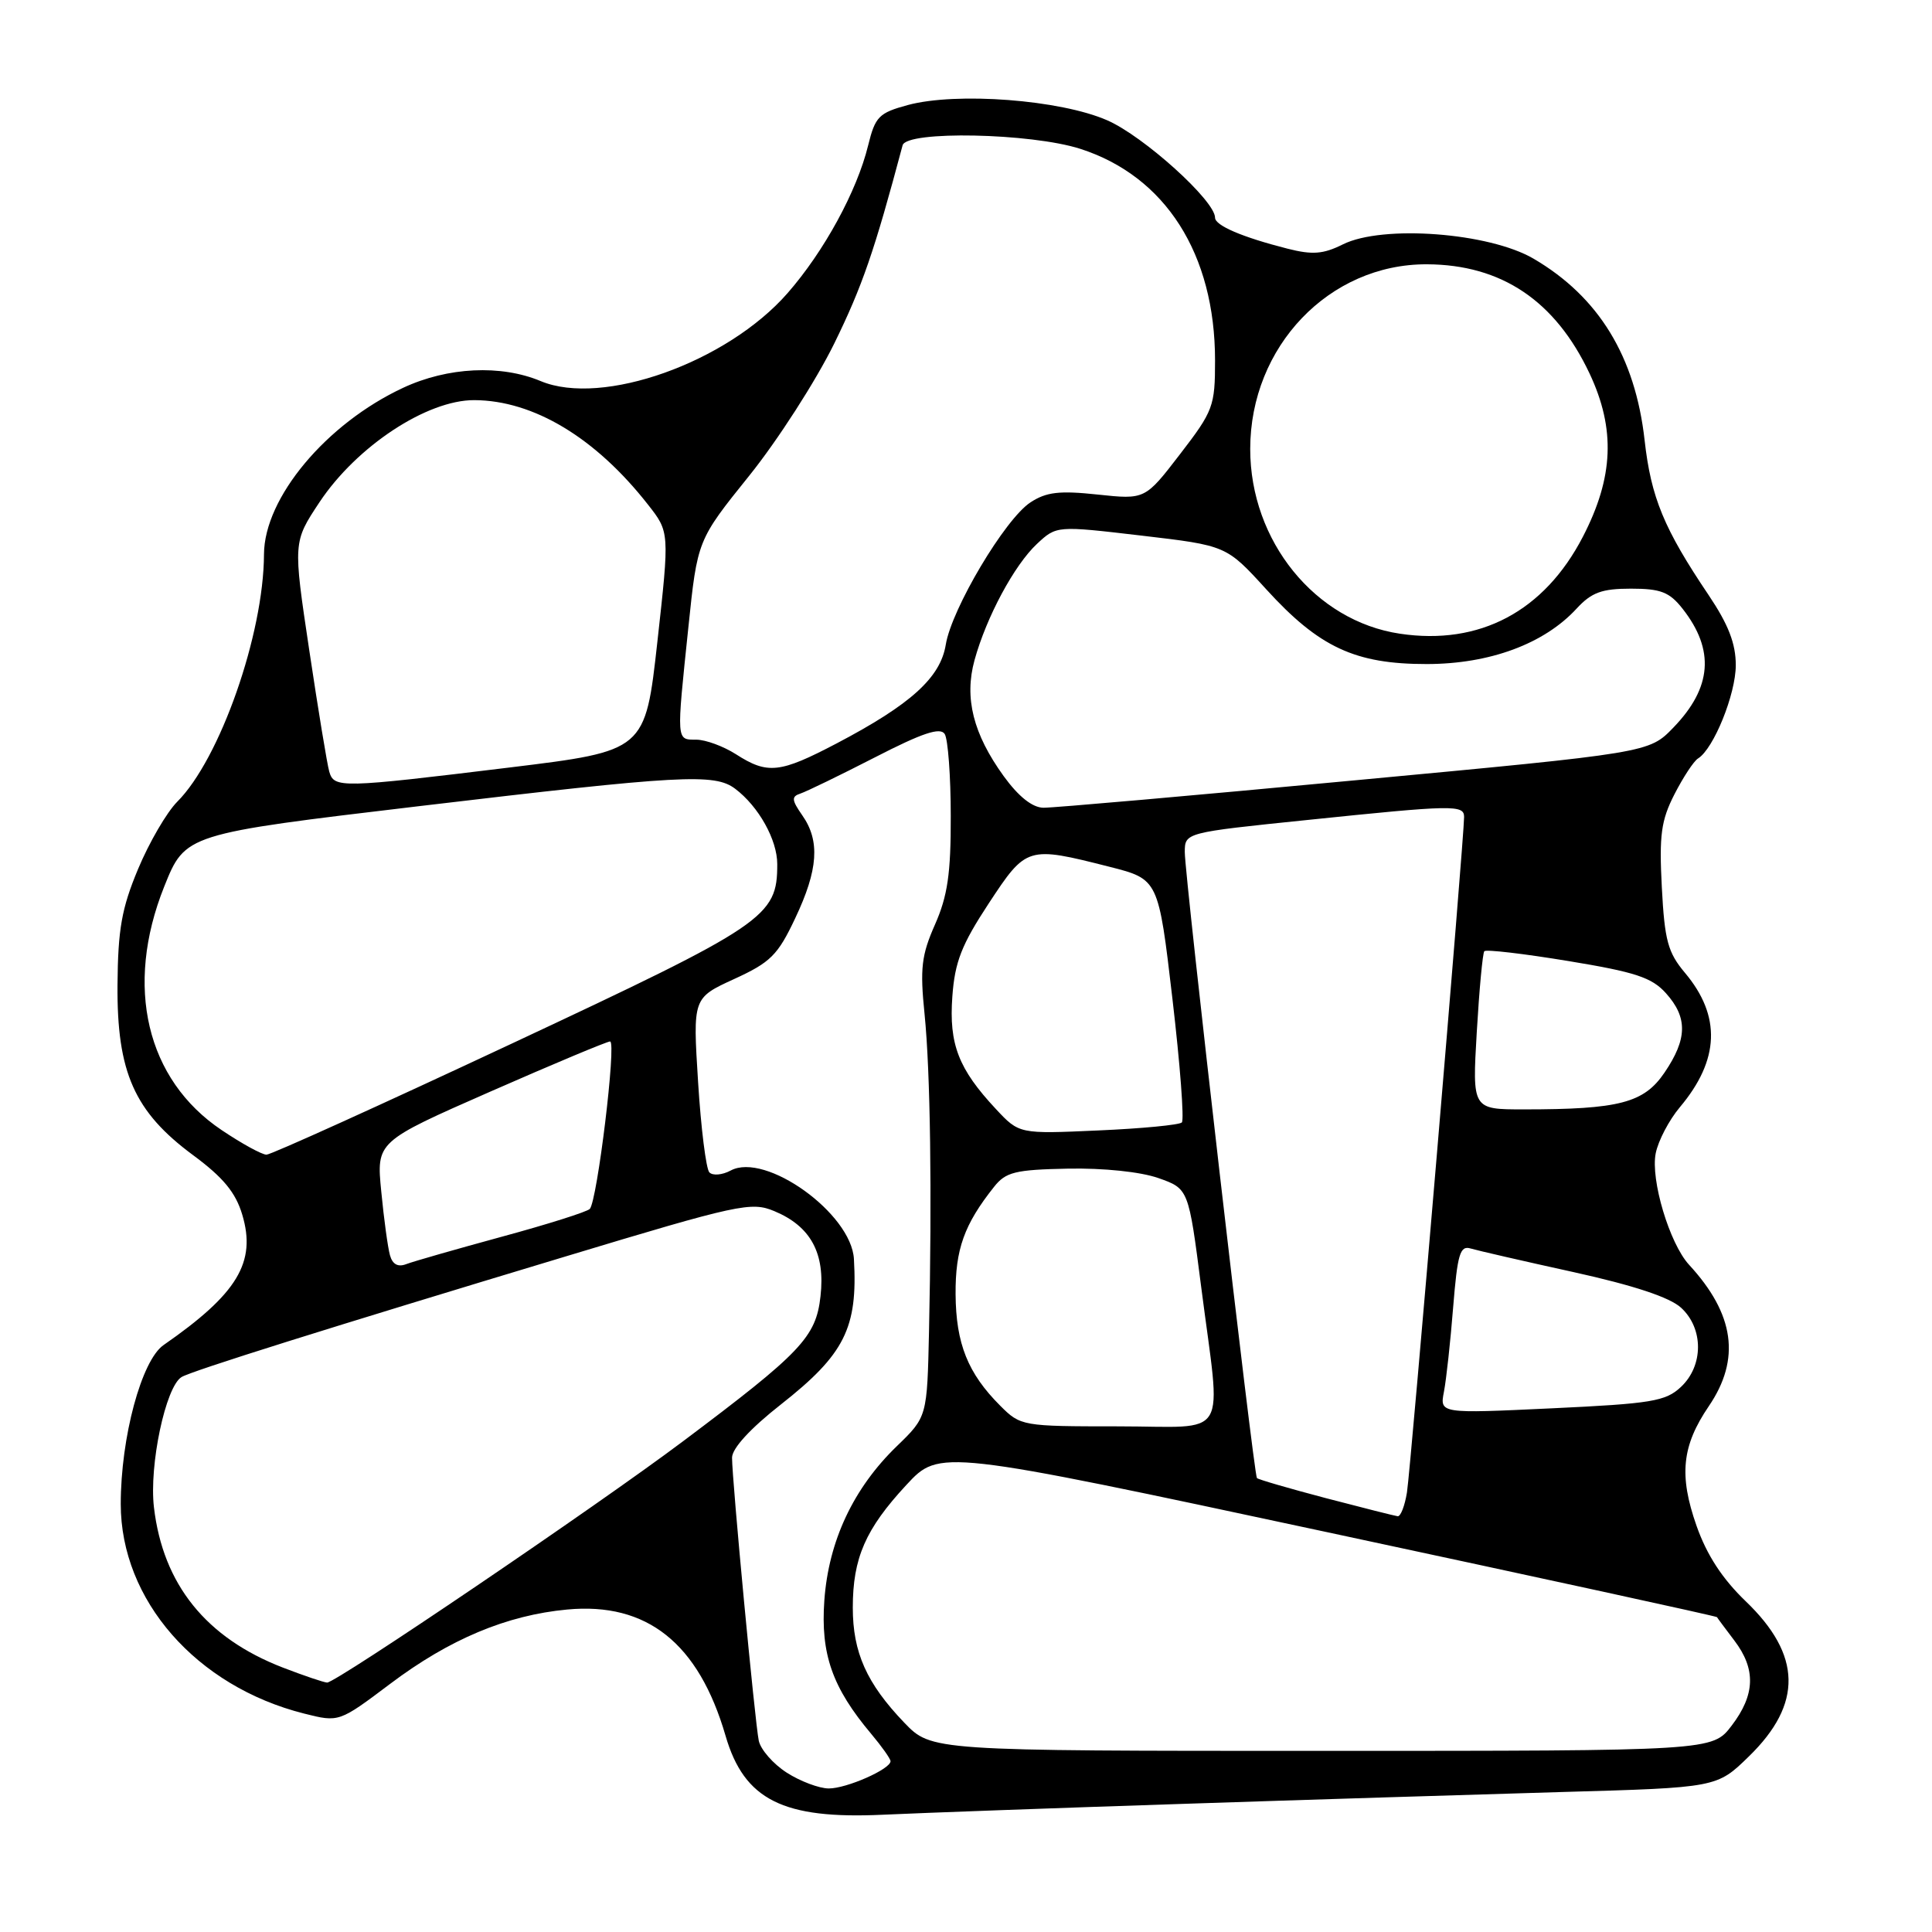 <?xml version="1.0" encoding="UTF-8" standalone="no"?>
<!DOCTYPE svg PUBLIC "-//W3C//DTD SVG 1.1//EN" "http://www.w3.org/Graphics/SVG/1.1/DTD/svg11.dtd" >
<svg xmlns="http://www.w3.org/2000/svg" xmlns:xlink="http://www.w3.org/1999/xlink" version="1.1" viewBox="0 0 256 256">
 <g >
 <path fill="currentColor"
d=" M 156.50 239.03 C 173.00 238.48 195.72 237.78 207.00 237.45 C 227.50 236.87 227.50 236.87 231.74 232.73 C 238.88 225.78 238.74 219.29 231.31 212.17 C 228.22 209.20 226.16 206.05 224.80 202.18 C 222.45 195.49 222.85 191.58 226.43 186.32 C 230.67 180.08 229.84 174.13 223.81 167.59 C 221.22 164.77 218.69 156.32 219.39 152.82 C 219.72 151.16 221.16 148.41 222.59 146.71 C 227.86 140.45 228.08 134.63 223.27 128.91 C 221.00 126.21 220.57 124.63 220.20 117.57 C 219.84 110.66 220.10 108.72 221.87 105.25 C 223.03 102.99 224.43 100.85 225.00 100.50 C 227.07 99.22 230.00 91.98 230.00 88.14 C 230.00 85.27 229.02 82.75 226.40 78.85 C 220.49 70.08 218.77 65.93 217.92 58.34 C 216.68 47.25 211.84 39.33 203.21 34.28 C 197.31 30.82 183.20 29.76 177.94 32.38 C 175.33 33.68 173.91 33.79 170.60 32.95 C 164.58 31.42 161.00 29.88 161.00 28.84 C 161.00 26.59 151.53 18.04 146.71 15.94 C 140.51 13.22 126.76 12.17 120.28 13.92 C 116.45 14.96 115.97 15.45 115.03 19.28 C 113.55 25.33 109.19 33.32 104.35 38.85 C 96.32 48.03 79.82 53.91 71.65 50.50 C 66.37 48.29 59.33 48.63 53.43 51.38 C 43.23 56.13 35.01 65.96 34.98 73.45 C 34.94 84.05 29.14 100.59 23.48 106.24 C 22.09 107.64 19.76 111.64 18.30 115.14 C 16.12 120.35 15.63 123.13 15.57 130.50 C 15.48 142.08 17.80 147.31 25.58 153.06 C 29.57 156.01 31.22 158.00 32.10 160.95 C 33.99 167.26 31.47 171.43 21.67 178.23 C 18.75 180.26 16.00 190.46 16.00 199.29 C 16.00 212.02 26.01 223.46 40.31 227.06 C 44.92 228.22 44.92 228.22 51.71 223.11 C 59.56 217.20 67.13 214.02 75.16 213.27 C 85.73 212.28 92.57 217.73 96.14 230.00 C 98.61 238.50 103.76 241.08 117.00 240.46 C 122.22 240.22 140.00 239.57 156.50 239.03 Z  M 104.24 234.88 C 102.45 233.73 100.79 231.83 100.54 230.65 C 100.03 228.18 97.00 196.12 97.00 193.15 C 97.00 191.92 99.42 189.28 103.47 186.10 C 111.91 179.46 113.67 175.97 113.15 166.83 C 112.81 160.79 101.44 152.62 96.82 155.10 C 95.70 155.70 94.43 155.81 93.99 155.34 C 93.56 154.88 92.88 149.49 92.50 143.37 C 91.80 132.24 91.80 132.24 97.27 129.73 C 102.10 127.52 103.06 126.57 105.37 121.67 C 108.42 115.24 108.68 111.42 106.31 108.04 C 104.89 106.00 104.85 105.55 106.06 105.15 C 106.85 104.89 111.30 102.73 115.94 100.35 C 122.22 97.12 124.59 96.33 125.18 97.26 C 125.61 97.94 125.98 102.83 125.98 108.12 C 126.00 115.76 125.56 118.73 123.89 122.51 C 122.10 126.56 121.89 128.31 122.51 134.38 C 123.28 142.02 123.50 158.06 123.10 176.37 C 122.85 187.74 122.85 187.74 118.84 191.62 C 113.08 197.19 109.80 204.17 109.23 212.05 C 108.72 219.17 110.28 223.62 115.45 229.76 C 116.85 231.43 118.00 233.05 118.00 233.37 C 118.00 234.42 112.15 237.00 109.80 236.98 C 108.53 236.97 106.03 236.03 104.24 234.88 Z  M 119.81 228.25 C 114.83 223.05 113.00 218.95 113.00 213.02 C 113.00 206.45 114.68 202.60 120.10 196.76 C 124.50 192.02 124.50 192.02 175.94 203.04 C 204.24 209.10 227.44 214.15 227.51 214.28 C 227.57 214.40 228.61 215.80 229.81 217.38 C 232.69 221.17 232.58 224.56 229.45 228.66 C 226.90 232.00 226.90 232.00 175.15 232.00 C 123.41 232.00 123.41 232.00 119.81 228.25 Z  M 37.50 220.97 C 27.31 217.04 21.60 209.95 20.40 199.74 C 19.74 194.17 21.94 183.77 24.05 182.47 C 25.34 181.67 43.59 175.94 74.93 166.49 C 97.88 159.56 99.55 159.20 102.60 160.48 C 107.43 162.49 109.37 166.07 108.72 171.77 C 108.12 177.17 106.17 179.22 90.50 190.98 C 79.15 199.51 44.46 223.02 43.34 222.95 C 42.88 222.92 40.25 222.03 37.50 220.97 Z  M 175.68 198.51 C 170.83 197.23 166.72 196.04 166.55 195.85 C 166.12 195.36 156.98 116.07 156.99 112.91 C 157.00 110.32 157.00 110.32 173.25 108.65 C 192.56 106.65 194.00 106.62 194.00 108.25 C 194.01 110.92 186.92 194.68 186.43 197.75 C 186.14 199.54 185.59 200.96 185.20 200.91 C 184.82 200.86 180.53 199.78 175.68 198.51 Z  M 132.54 186.27 C 128.24 181.97 126.67 178.04 126.62 171.50 C 126.58 165.54 127.76 162.24 131.72 157.26 C 133.27 155.30 134.51 154.99 141.50 154.85 C 146.23 154.76 151.13 155.27 153.49 156.10 C 157.49 157.51 157.49 157.51 159.16 170.50 C 161.82 191.22 163.15 189.00 148.14 189.00 C 135.46 189.00 135.23 188.96 132.54 186.27 Z  M 191.33 184.41 C 191.64 182.81 192.19 177.77 192.55 173.22 C 193.12 166.17 193.46 165.01 194.86 165.43 C 195.76 165.70 201.90 167.11 208.50 168.56 C 216.47 170.32 221.25 171.90 222.75 173.28 C 225.75 176.03 225.74 180.96 222.73 183.78 C 220.71 185.68 218.84 185.99 205.62 186.61 C 190.77 187.31 190.77 187.31 191.33 184.41 Z  M 51.67 166.32 C 51.39 165.32 50.87 161.53 50.52 157.89 C 49.87 151.28 49.87 151.28 64.98 144.64 C 73.29 140.99 80.43 138.00 80.84 138.00 C 81.71 138.00 79.14 159.13 78.15 160.19 C 77.79 160.57 72.55 162.23 66.50 163.87 C 60.45 165.52 54.75 167.15 53.84 167.50 C 52.73 167.93 52.01 167.54 51.67 166.32 Z  M 29.38 149.75 C 19.39 143.06 16.47 130.71 21.75 117.50 C 24.55 110.50 24.55 110.50 55.53 106.82 C 90.31 102.69 94.69 102.45 97.42 104.52 C 100.53 106.87 102.99 111.28 102.99 114.50 C 103.00 121.49 101.48 122.51 67.86 138.26 C 50.55 146.37 35.91 153.00 35.31 153.00 C 34.71 153.00 32.04 151.54 29.38 149.75 Z  M 131.96 146.95 C 127.01 141.65 125.73 138.37 126.19 132.05 C 126.52 127.46 127.41 125.19 131.01 119.71 C 136.00 112.13 136.13 112.09 147.00 114.85 C 153.50 116.50 153.50 116.50 155.35 132.32 C 156.37 141.02 156.93 148.40 156.60 148.73 C 156.27 149.06 151.29 149.54 145.53 149.79 C 135.05 150.26 135.05 150.26 131.96 146.95 Z  M 195.68 136.75 C 196.01 131.11 196.46 126.29 196.68 126.04 C 196.91 125.78 201.91 126.37 207.80 127.34 C 216.69 128.80 218.88 129.52 220.75 131.61 C 223.64 134.83 223.59 137.66 220.56 142.12 C 217.83 146.15 214.56 147.00 201.90 147.00 C 195.08 147.00 195.08 147.00 195.68 136.75 Z  M 133.00 102.85 C 128.95 97.25 127.75 92.49 129.13 87.47 C 130.71 81.74 134.40 74.88 137.40 72.07 C 140.00 69.65 140.00 69.65 151.25 70.97 C 162.50 72.29 162.50 72.29 167.76 78.06 C 174.79 85.78 179.56 88.00 189.07 87.99 C 197.41 87.98 204.62 85.31 208.92 80.63 C 210.89 78.50 212.25 78.00 216.10 78.00 C 220.06 78.00 221.21 78.45 222.95 80.66 C 227.24 86.12 226.85 91.12 221.72 96.42 C 218.50 99.75 218.50 99.75 179.50 103.40 C 158.05 105.42 139.49 107.05 138.26 107.03 C 136.79 107.01 134.96 105.55 133.00 102.85 Z  M 43.63 102.25 C 43.35 101.29 42.16 94.05 40.98 86.17 C 38.83 71.83 38.83 71.83 42.33 66.55 C 47.26 59.13 56.58 52.99 62.86 53.02 C 70.70 53.06 78.91 58.00 85.85 66.85 C 88.72 70.50 88.72 70.50 87.11 85.00 C 85.50 99.50 85.50 99.50 67.50 101.70 C 45.13 104.43 44.27 104.45 43.63 102.25 Z  M 97.50 99.93 C 95.85 98.88 93.49 98.01 92.25 98.01 C 89.60 98.00 89.62 98.35 91.21 83.15 C 92.41 71.57 92.41 71.57 99.28 63.03 C 103.05 58.34 108.12 50.45 110.55 45.50 C 114.26 37.93 115.86 33.29 119.60 19.25 C 120.13 17.29 136.59 17.62 143.14 19.72 C 154.43 23.35 161.00 33.65 161.00 47.76 C 161.00 53.83 160.77 54.45 156.36 60.18 C 151.73 66.20 151.73 66.20 145.44 65.53 C 140.38 64.99 138.64 65.19 136.54 66.57 C 133.17 68.77 126.09 80.68 125.32 85.42 C 124.61 89.79 120.69 93.34 110.89 98.49 C 103.32 102.46 101.72 102.64 97.50 99.93 Z  M 185.50 83.97 C 174.26 82.30 165.66 71.69 165.66 59.50 C 165.66 45.92 176.13 34.97 189.07 35.02 C 198.95 35.06 206.08 39.85 210.63 49.50 C 214.08 56.84 213.82 63.24 209.74 71.12 C 204.62 81.01 196.06 85.55 185.50 83.97 Z "/>
</g>
</svg>